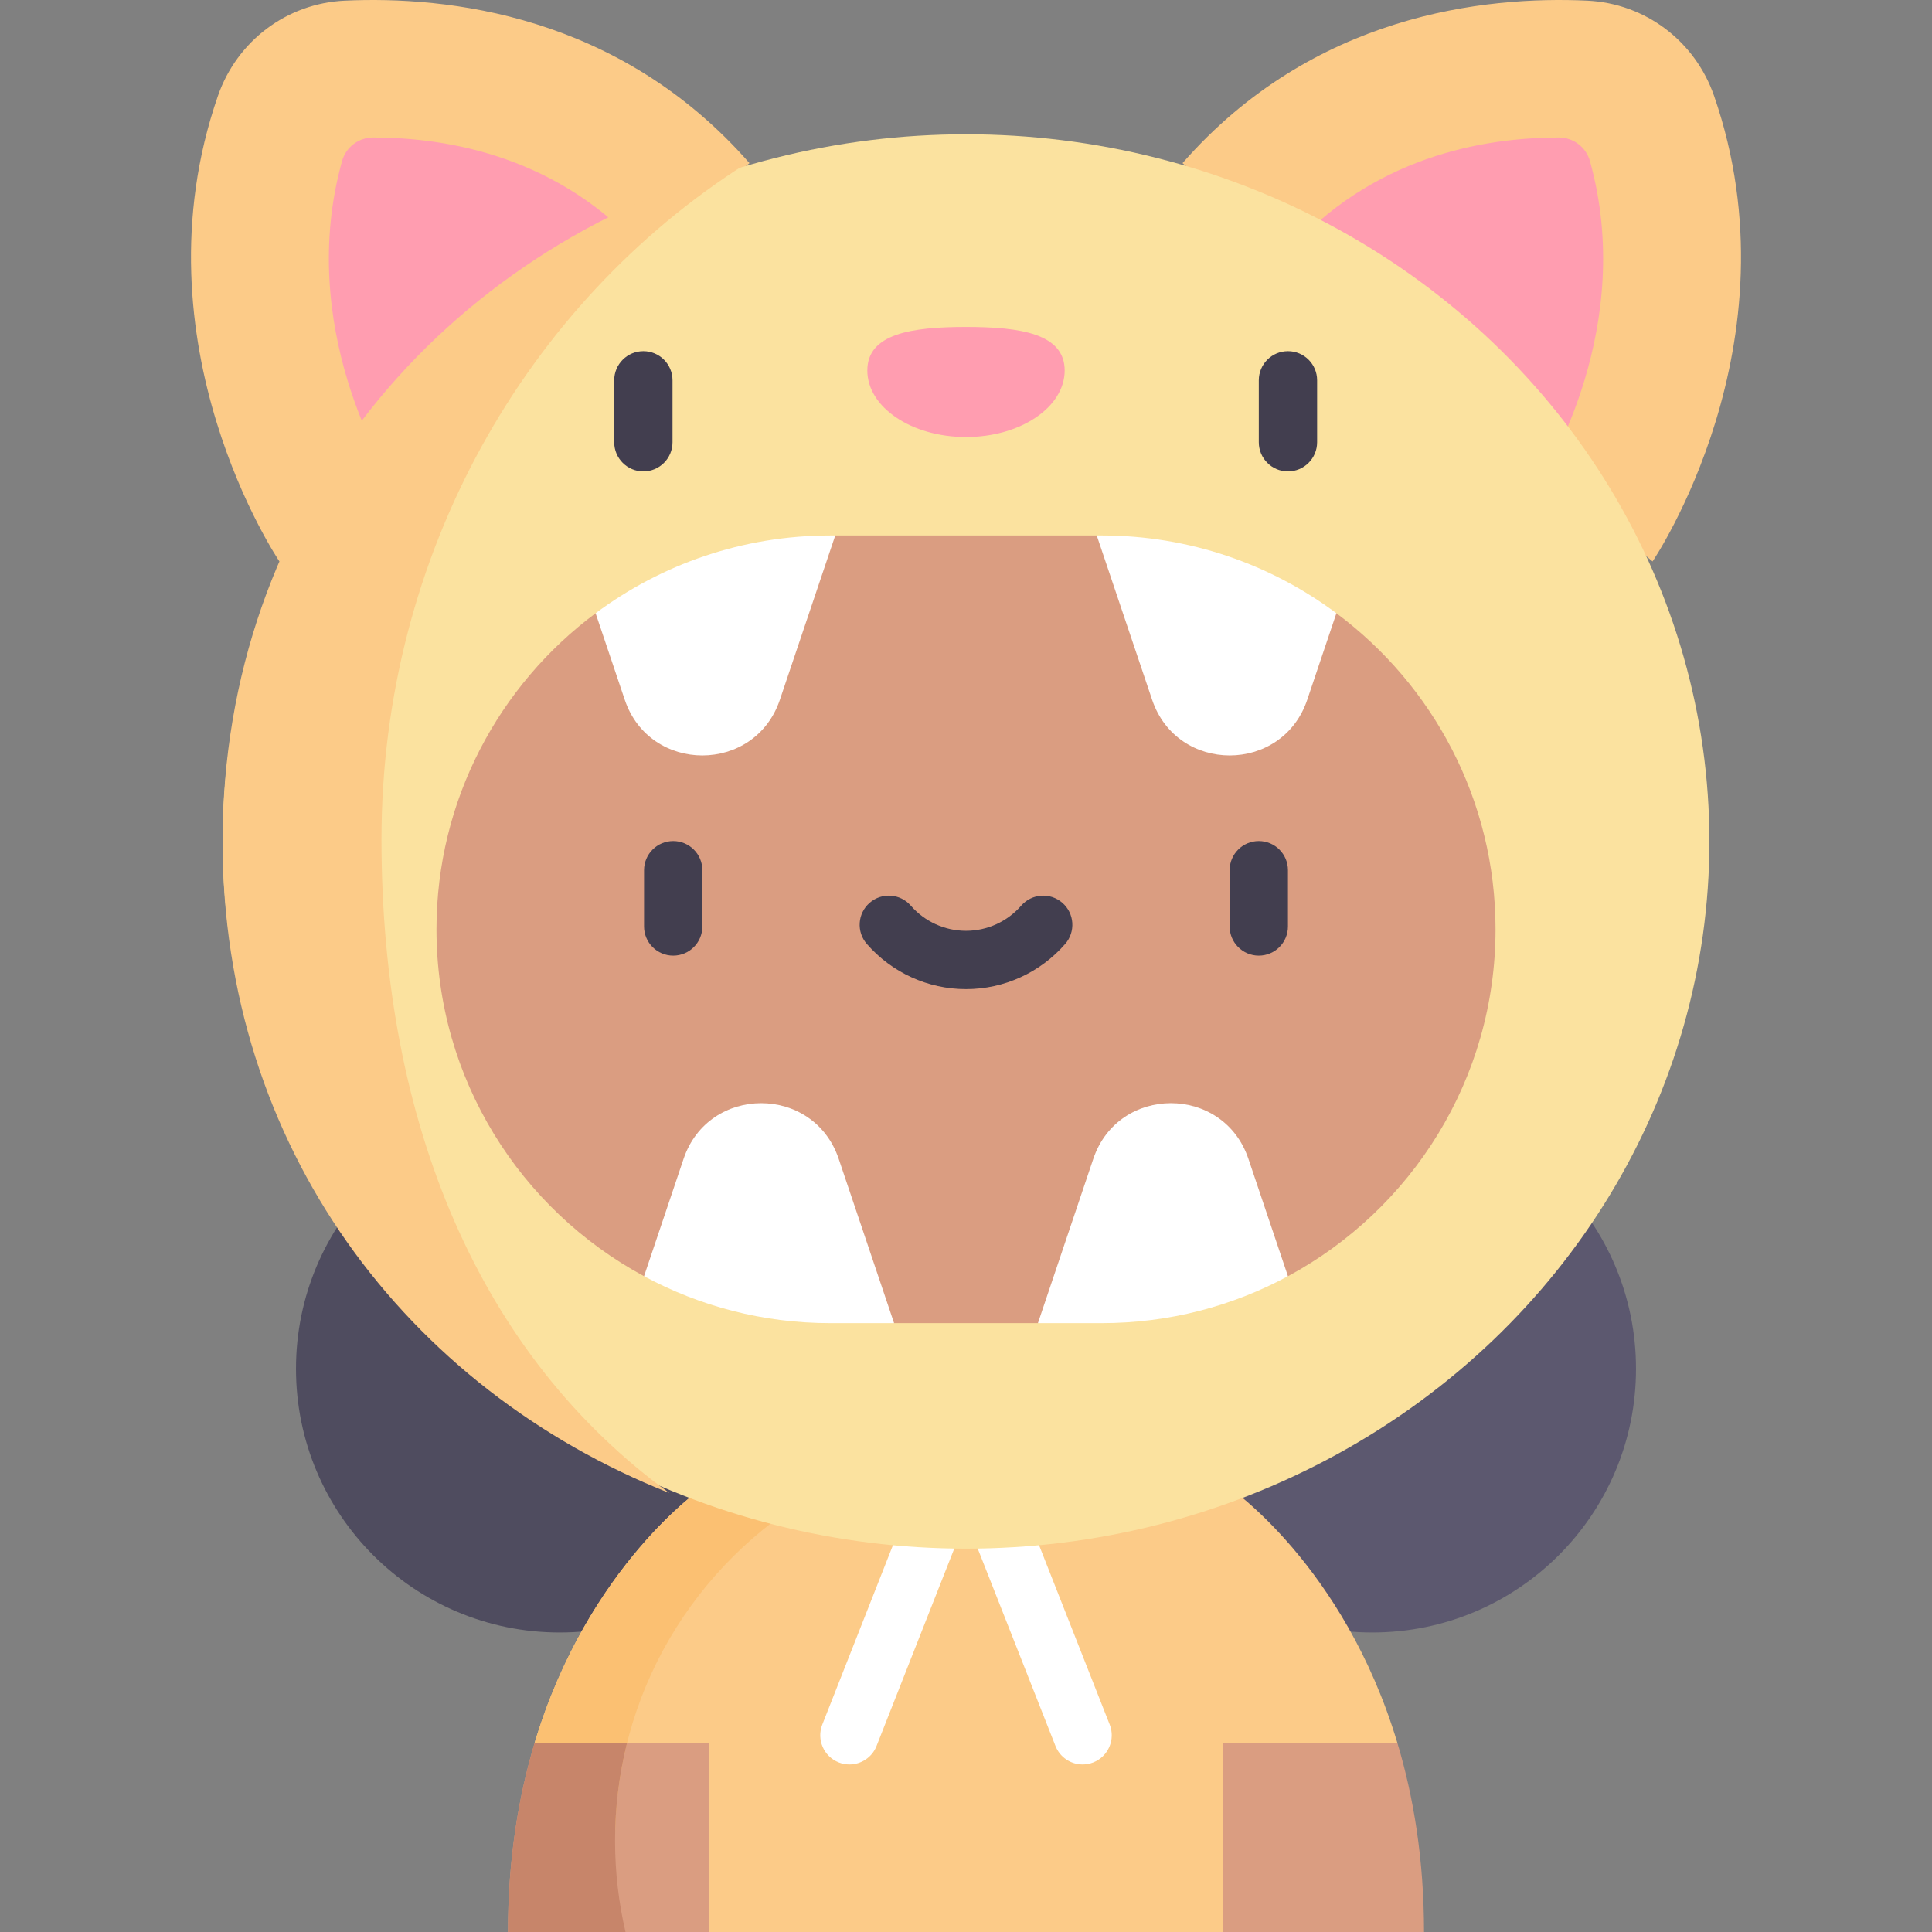 <svg id="Capa_1" enable-background="new 0 0 497 497" height="512" viewBox="0 0 497 497" width="512" xmlns="http://www.w3.org/2000/svg"><rect x="0" y="0" width="497" height="497" fill="#808080" stroke="none"/><g><circle cx="143.985" cy="352.109" fill="#4f4c5f" r="67.842"/><circle cx="353.015" cy="352.109" fill="#5c586f" r="67.842"/><path d="m314.646 497h-132.292l-44.827-48.637c13.77-45.85 43.52-65.873 43.56-65.954h134.826c.04.081 29.79 20.103 43.56 65.954z" fill="#fccb88"/><path d="m366.323 497h-51.677v-48.637h44.827c4.155 13.811 6.85 29.973 6.85 48.637z" fill="#da9d81"/><path d="m182.354 448.363v48.637h-51.677c0-18.664 2.695-34.826 6.85-48.637z" fill="#da9d81"/><g><path d="m218.508 453.897c-.915 0-1.844-.168-2.746-.523-3.854-1.518-5.748-5.873-4.23-9.727l22.897-58.144c1.518-3.855 5.873-5.751 9.727-4.23 3.854 1.518 5.748 5.873 4.23 9.727l-22.897 58.144c-1.163 2.952-3.99 4.753-6.981 4.753z" fill="#fff"/></g><g><path d="m278.493 453.897c-2.991 0-5.818-1.802-6.98-4.754l-22.899-58.143c-1.518-3.854.376-8.209 4.23-9.727 3.853-1.521 8.209.376 9.727 4.23l22.898 58.144c1.518 3.854-.376 8.209-4.23 9.727-.902.355-1.832.523-2.746.523z" fill="#fff"/></g><path d="m440.934 24.65c-4.877-14.073-17.682-23.775-32.56-24.478-26.435-1.249-70.644 3.514-104.172 41.791l120.914 102.463c.001 0 37.952-55.907 15.818-119.776z" fill="#fccb88"/><path d="m56.066 24.65c4.877-14.073 17.682-23.775 32.56-24.478 26.435-1.249 70.644 3.514 104.172 41.791l-120.915 102.463s-37.951-55.907-15.817-119.776z" fill="#fccb88"/><path d="m408.999 41.409c-.995-3.557-4.254-6.033-7.947-6.035-.022 0-.043 0-.065 0-19.465 0-48.23 4.981-70.107 29.956l64.891 59.174c2.284-3.56 25.097-40.647 13.228-83.095z" fill="#ff9db0"/><path d="m88.001 41.409c.995-3.557 4.254-6.033 7.947-6.035h.065c19.465 0 48.23 4.981 70.107 29.956l-64.891 59.174c-2.284-3.56-25.097-40.647-13.228-83.095z" fill="#ff9db0"/><path d="m212.97 382.409h-31.882c-.041.081-29.79 20.103-43.561 65.954l20.726 22.487c.967-38.352 22.876-71.496 54.717-88.441z" fill="#fbc072"/><ellipse cx="248.5" cy="216.463" fill="#fbe29f" rx="191.237" ry="181.921"/><path d="m165.678 328.299c-31.767-17.109-53.396-50.692-53.396-89.238 0-33.26 16.111-62.828 40.937-81.309l61.648-20.004h67.267l61.648 20.004c24.827 18.481 40.937 48.049 40.937 81.309 0 38.546-21.629 72.129-53.396 89.238l-64.321 12.075h-37.003z" fill="#da9d81"/><g><g><path d="m173.18 245.831c-4.142 0-7.5-3.357-7.5-7.5v-14.473c0-4.143 3.358-7.5 7.5-7.5s7.5 3.357 7.5 7.5v14.473c0 4.143-3.358 7.5-7.5 7.5z" fill="#423e4f"/></g><g><path d="m323.82 245.831c-4.142 0-7.5-3.357-7.5-7.5v-14.473c0-4.143 3.358-7.5 7.5-7.5s7.5 3.357 7.5 7.5v14.473c0 4.143-3.358 7.5-7.5 7.5z" fill="#423e4f"/></g><g><path d="m248.5 254.447c-9.779 0-19.078-4.235-25.512-11.62-2.721-3.123-2.395-7.86.728-10.581 3.124-2.722 7.86-2.396 10.582.728 3.585 4.114 8.761 6.474 14.203 6.474 5.441 0 10.618-2.359 14.204-6.475 2.721-3.123 7.459-3.448 10.582-.727 3.123 2.722 3.448 7.459.727 10.582-6.437 7.384-15.736 11.619-25.514 11.619z" fill="#423e4f"/></g></g><g fill="#fff"><path d="m214.867 137.747-14.244 42.259c-6.436 19.107-33.472 19.107-39.908 0l-7.495-22.254c16.867-12.57 37.769-20.004 60.377-20.004h1.27z"/><path d="m343.781 157.751-7.495 22.254c-6.436 19.107-33.472 19.107-39.908 0l-14.244-42.259h1.271c22.607.001 43.509 7.436 60.376 20.005z"/><path d="m229.999 340.374h-16.403c-17.321 0-33.643-4.368-47.918-12.075l10.169-30.183c6.436-19.107 33.472-19.107 39.908 0z"/><path d="m331.322 328.299c-14.274 7.707-30.597 12.075-47.918 12.075h-16.403l14.244-42.259c6.436-19.107 33.472-19.107 39.908 0z"/></g><g><path d="m165.503 121.269c-4.142 0-7.5-3.357-7.5-7.5v-15.932c0-4.143 3.358-7.5 7.5-7.5s7.5 3.357 7.5 7.5v15.932c0 4.142-3.358 7.5-7.5 7.5z" fill="#423e4f"/></g><g><path d="m331.322 121.269c-4.142 0-7.5-3.357-7.5-7.5v-15.932c0-4.143 3.358-7.5 7.5-7.5s7.5 3.357 7.5 7.5v15.932c0 4.142-3.358 7.5-7.5 7.5z" fill="#423e4f"/></g><path d="m273.883 95.305c0 9.456-11.365 17.121-25.383 17.121s-25.383-7.666-25.383-17.121 11.365-11.201 25.383-11.201 25.383 1.745 25.383 11.201z" fill="#ff9db0"/><path d="m98.136 215.951c0-73.547 37.432-137.969 93.502-173.673-77.85 21.905-134.375 88.369-134.375 174.185 0 78.485 47.287 140.772 114.919 167.6-48.542-35.264-74.046-94.76-74.046-168.112z" fill="#fccb88"/><path d="m158.219 473.501c0-8.672 1.076-17.091 3.092-25.138h-23.784c-4.154 13.811-6.85 29.972-6.85 48.637h30.234c-1.759-7.549-2.692-15.415-2.692-23.499z" fill="#c7856a"/></g></svg>